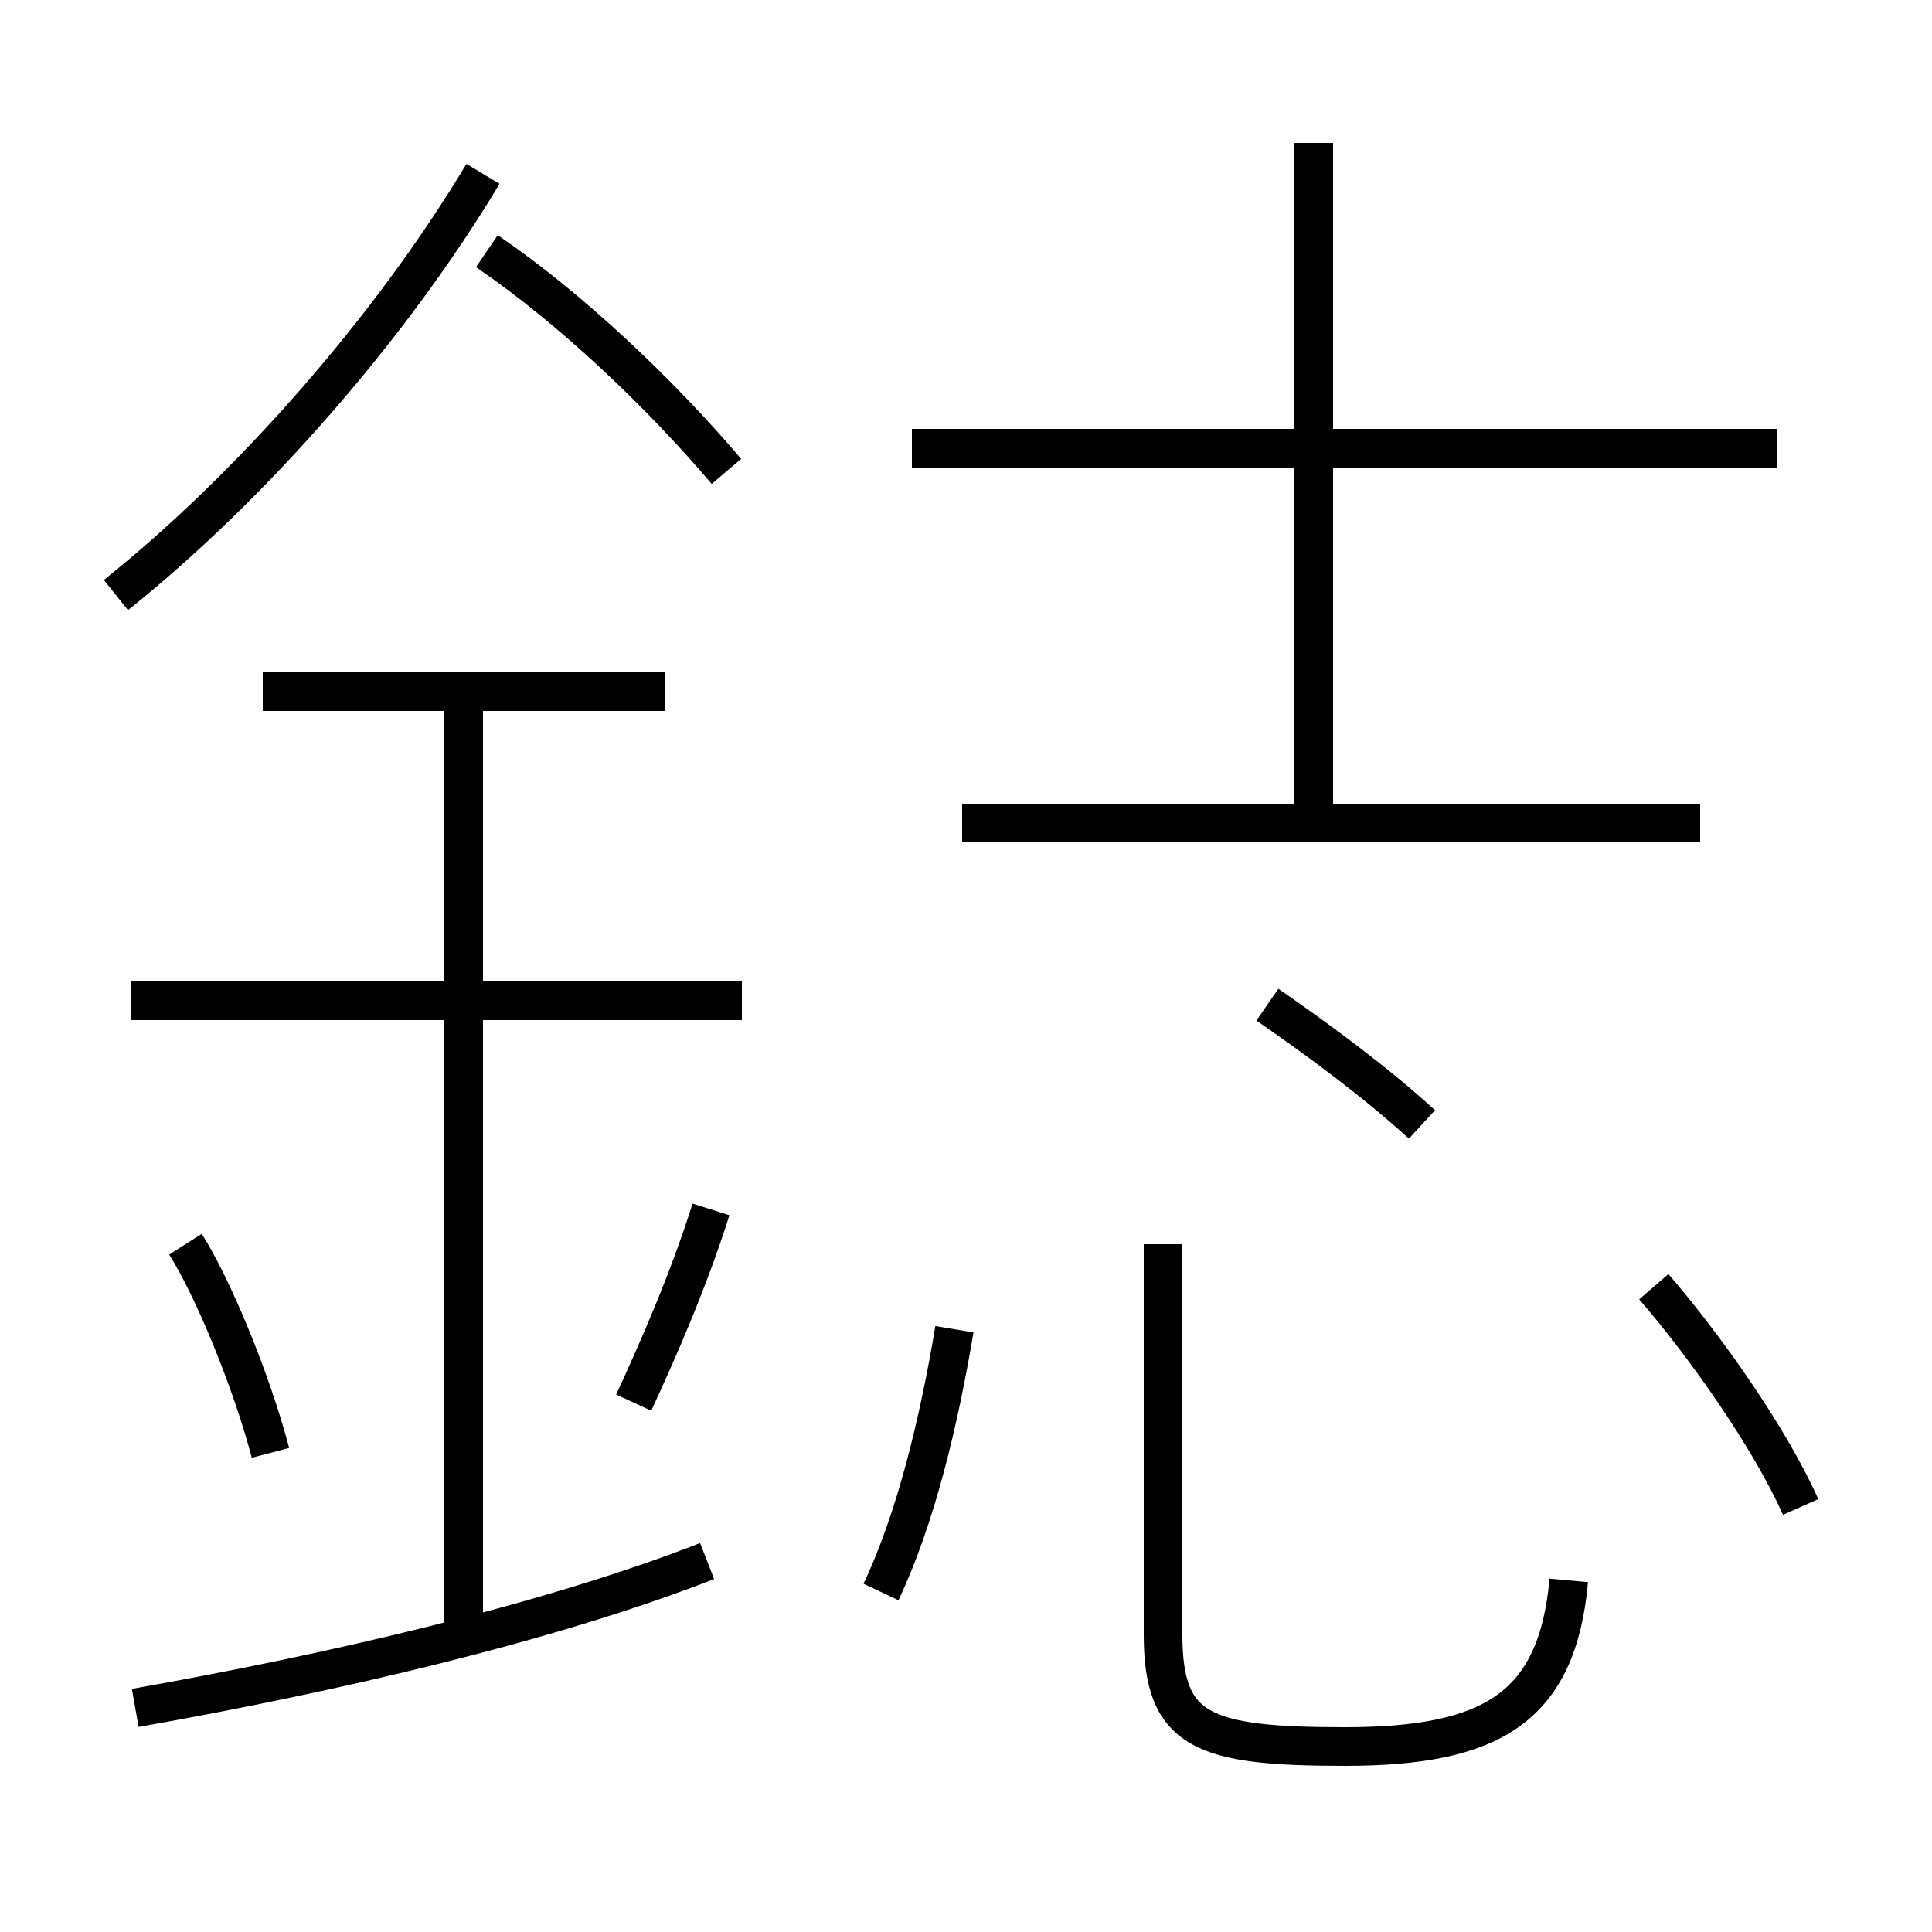 <?xml version='1.0' encoding='utf8'?>
<svg viewBox="0.0 -6.0 50.0 50.0" version="1.1" xmlns="http://www.w3.org/2000/svg">
<rect x="0.0" y="-6.0" width="50.0" height="50.0" fill="#808080" stroke="none"/>
<rect x="-1000" y="-1000" width="2000" height="2000" stroke="white" fill="white"/>
<g style="fill:white;stroke:#000000;  stroke-width:1">
<path d="M 3.5 0.2 C 8.6 -0.7 14.2 -2.0 18.3 -3.6 M 7.0 -6.4 C 6.5 -8.3 5.5 -10.7 4.8 -11.8 M 12.0 -1.9 L 12.0 -26.1 M 16.4 -7.7 C 17.0 -9.0 17.8 -10.8 18.4 -12.7 M 22.8 -2.8 C 23.7 -4.7 24.3 -7.2 24.7 -9.6 M 19.2 -18.1 L 3.4 -18.1 M 17.2 -26.1 L 6.8 -26.1 M 3.0 -28.6 C 6.5 -31.4 10.1 -35.5 12.5 -39.5 M 40.6 -3.1 C 40.3 0.2 38.6 1.2 34.8 1.2 C 31.1 1.2 30.1 0.8 30.1 -1.7 L 30.1 -11.8 M 46.6 -5.0 C 45.8 -6.8 44.1 -9.2 42.8 -10.7 M 18.8 -31.8 C 17.1 -33.8 14.8 -36.0 12.6 -37.5 M 36.8 -14.9 C 35.6 -16.0 34.1 -17.1 32.8 -18.0 M 44.0 -22.7 L 24.9 -22.7 M 34.0 -22.9 L 34.0 -40.3 M 46.0 -32.4 L 23.6 -32.4" transform="translate(0.0 38.0)" />
</g>
</svg>